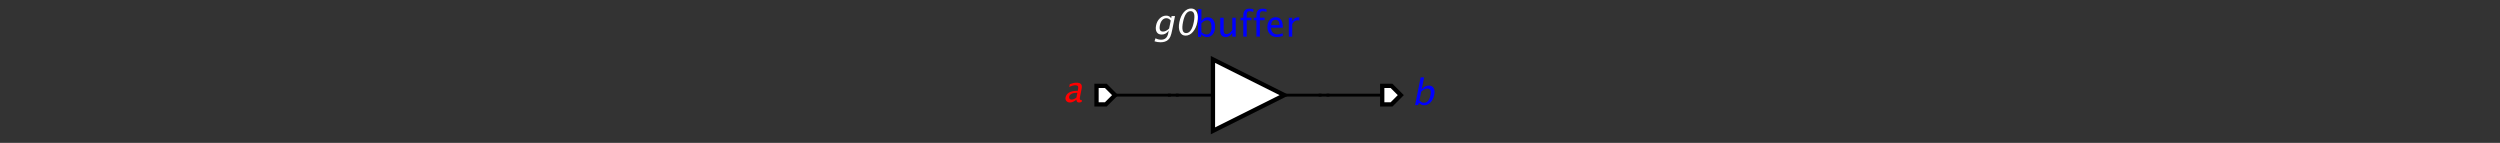 <?xml version="1.0" encoding="UTF-8" standalone="no"?>
<svg
   xmlns:dc="http://purl.org/dc/elements/1.1/"
   xmlns:cc="http://creativecommons.org/ns#"
   xmlns:rdf="http://www.w3.org/1999/02/22-rdf-syntax-ns#"
   xmlns:svg="http://www.w3.org/2000/svg"
   xmlns="http://www.w3.org/2000/svg"
   xmlns:sodipodi="http://sodipodi.sourceforge.net/DTD/sodipodi-0.dtd"
   xmlns:inkscape="http://www.inkscape.org/namespaces/inkscape"
   color-interpolation="auto"
   color-rendering="auto"
   fill="black"
   fill-opacity="1"
   font-family="'Dialog'"
   font-size="12px"
   font-style="normal"
   font-weight="normal"
   height="100"
   image-rendering="auto"
   shape-rendering="auto"
   stroke="black"
   stroke-dasharray="none"
   stroke-dashoffset="0"
   stroke-linecap="square"
   stroke-linejoin="miter"
   stroke-miterlimit="10"
   stroke-opacity="1"
   stroke-width="1"
   text-rendering="auto"
   width="1750"
   id="svg2"
   version="1.1"
   inkscape:version="0.91 r13725"
   sodipodi:docname="buffer_schematic.svg">
  <rect width="100%" height="100%" fill="#333333" stroke="none"/>
  <sodipodi:namedview
     pagecolor="#ffffff"
     bordercolor="#666666"
     borderopacity="1"
     objecttolerance="10"
     gridtolerance="10"
     guidetolerance="10"
     inkscape:pageopacity="0"
     inkscape:pageshadow="2"
     inkscape:window-width="1920"
     inkscape:window-height="1058"
     id="namedview63"
     showgrid="false"
     inkscape:zoom="0.16914286"
     inkscape:cx="875"
     inkscape:cy="44.087838"
     inkscape:window-x="-8"
     inkscape:window-y="-8"
     inkscape:window-maximized="1"
     inkscape:current-layer="svg2" />
  <!--Generated by the Batik Graphics2D SVG Generator-->
  <defs
     id="genericDefs" />
  <g
     id="g5"
     transform="translate(740.57,-4.131)">
    <g
       transform="matrix(50,0,0,50,233.49,70.725)"
       id="g7"
       style="fill:#ffffff;stroke:#ffffff;stroke-width:0.06">
      <path
         d="M -0.13,-0.13 0,-0.13 0.13,0 0,0.13 l -0.13,0 z"
         id="path9"
         inkscape:connector-curvature="0"
         style="stroke:none" />
      <path
         d="M -0.13,-0.13 0,-0.13 0.13,0 0,0.13 l -0.13,0 z"
         id="path11"
         inkscape:connector-curvature="0"
         style="fill:none;stroke:#000000" />
    </g>
    <g
       font-size="0.5px"
       font-style="italic"
       transform="matrix(50,0,0,50,233.492,70.723)"
       id="g13"
       style="font-style:italic;font-size:0.5px;font-family:sans-serif;fill:#0000ff;stroke:#0000ff;stroke-width:0.06">
      <path
         d="m 0.33,0.14 0.078,-0.388 0.048,0 -0.034,0.17 q 0.041,-0.056 0.1,-0.056 0.048,0 0.068,0.035 0.021,0.035 0.008,0.095 -0.013,0.066 -0.052,0.106 -0.039,0.04 -0.09,0.04 -0.047,0 -0.071,-0.036 L 0.372,0.14 Z M 0.391,0.074 q 0.03,0.033 0.064,0.033 0.069,0 0.09,-0.106 0.019,-0.093 -0.043,-0.093 -0.04,0 -0.087,0.044 z"
         id="path15"
         inkscape:connector-curvature="0"
         style="stroke:none" />
    </g>
    <g
       font-size="0.5px"
       font-style="italic"
       transform="matrix(50,0,0,50,33.492,70.723)"
       id="g17"
       style="font-style:italic;font-size:0.5px;font-family:sans-serif;fill:#ffffff;stroke:#ffffff;stroke-width:0.06">
      <path
         d="M -0.13,-0.13 0,-0.13 0.13,0 0,0.13 l -0.13,0 z"
         id="path19"
         inkscape:connector-curvature="0"
         style="stroke:none" />
      <path
         d="M -0.13,-0.13 0,-0.13 0.13,0 0,0.13 l -0.13,0 z"
         id="path21"
         inkscape:connector-curvature="0"
         style="fill:none;stroke:#000000" />
    </g>
    <g
       font-size="0.5px"
       font-style="italic"
       transform="matrix(50,0,0,50,33.492,70.723)"
       id="g23"
       style="font-style:italic;font-size:0.5px;font-family:sans-serif;fill:#ff0000;stroke:#ff0000;stroke-width:0.06">
      <path
         d="m -0.41,0.063 q -0.051,0.04 -0.091,0.04 -0.033,0 -0.051,-0.021 -0.018,-0.021 -0.011,-0.052 0.009,-0.043 0.05,-0.067 0.041,-0.023 0.109,-0.023 l 0.011,0 0.006,-0.032 q 0.009,-0.046 -0.038,-0.046 -0.038,0 -0.087,0.024 l 0.008,-0.04 q 0.053,-0.02 0.095,-0.02 0.044,0 0.062,0.02 0.017,0.02 0.009,0.062 l -0.024,0.12 q -0.008,0.041 0.017,0.041 0.003,0 0.009,-9e-4 l -0.002,0.027 q -0.018,0.008 -0.038,0.008 -0.034,0 -0.035,-0.04 z m -0.002,-0.026 0.014,-0.069 -0.016,-5e-4 q -0.04,0 -0.067,0.015 -0.027,0.015 -0.032,0.039 -0.004,0.017 0.006,0.029 0.01,0.012 0.027,0.012 0.03,0 0.068,-0.027 z"
         id="path25"
         inkscape:connector-curvature="0"
         style="stroke:none" />
    </g>
    <g
       font-size="0.5px"
       font-style="italic"
       transform="matrix(50,0,0,50,133.492,70.723)"
       id="g27"
       style="font-style:italic;font-size:0.5px;font-family:sans-serif;fill:#ffffff;stroke:#ffffff;stroke-width:0.06">
      <path
         d="m -0.5,-0.5 0,1 1,-0.5 z"
         id="path29"
         inkscape:connector-curvature="0"
         style="stroke:none" />
      <path
         d="m -0.5,-0.5 0,1 1,-0.5 z"
         id="path31"
         inkscape:connector-curvature="0"
         style="fill:none;stroke:#000000" />
      <line
         x1="0.5"
         x2="1"
         y1="0"
         y2="0"
         id="line33"
         style="fill:none;stroke:#000000;stroke-width:0.04" />
      <line
         x1="-0.5"
         x2="-1"
         y1="0"
         y2="0"
         id="line35"
         style="fill:none;stroke:#000000;stroke-width:0.04" />
    </g>
    <g
       font-size="0.5px"
       transform="matrix(50,0,0,50,133.492,70.723)"
       id="g37"
       style="font-size:0.5px;font-family:sans-serif;fill:#0000ff;stroke:#0000ff;stroke-width:0.04">
      <path
         d="m -0.709,-0.816 0,-0.388 0.048,0 0,0.17 q 0.03,-0.056 0.089,-0.056 0.048,0 0.075,0.035 0.027,0.035 0.027,0.096 0,0.066 -0.031,0.106 -0.031,0.04 -0.082,0.04 -0.047,0 -0.078,-0.036 l -0.006,0.033 z m 0.048,-0.066 q 0.037,0.033 0.071,0.033 0.069,0 0.069,-0.106 0,-0.093 -0.062,-0.093 -0.04,0 -0.079,0.044 z m 0.432,0.063 0,-0.05 q -0.038,0.056 -0.093,0.056 -0.035,0 -0.055,-0.022 -0.021,-0.022 -0.021,-0.059 l 0,-0.19 0.048,0 0,0.175 q 0,0.03 0.009,0.042 0.009,0.013 0.029,0.013 0.044,0 0.083,-0.058 l 0,-0.172 0.048,0 0,0.265 z m 0.202,-0.229 0,0.229 -0.048,0 0,-0.229 -0.038,0 0,-0.036 0.038,0 0,-0.032 q 0,-0.095 0.086,-0.095 0.024,0 0.055,0.008 l 0,0.038 q -0.032,-0.01 -0.052,-0.01 -0.024,0 -0.032,0.011 -0.009,0.011 -0.009,0.042 l 0,0.037 0.066,0 0,0.036 z m 0.184,0 0,0.229 -0.048,0 0,-0.229 -0.038,0 0,-0.036 0.038,0 0,-0.032 q 0,-0.095 0.086,-0.095 0.024,0 0.055,0.008 l 0,0.038 q -0.033,-0.01 -0.052,-0.01 -0.024,0 -0.032,0.011 -0.009,0.011 -0.009,0.042 l 0,0.037 0.066,0 0,0.036 z m 0.321,0.22 q -0.048,0.015 -0.083,0.015 -0.059,0 -0.096,-0.039 -0.037,-0.039 -0.037,-0.101 0,-0.06 0.033,-0.099 0.033,-0.039 0.083,-0.039 0.048,0 0.074,0.034 0.026,0.034 0.026,0.097 l -3e-4,0.015 -0.167,0 q 0.011,0.095 0.092,0.095 0.03,0 0.074,-0.016 z m -0.164,-0.152 0.117,0 q 0,-0.074 -0.055,-0.074 -0.056,0 -0.062,0.074 z m 0.248,0.161 0,-0.265 0.048,0 0,0.05 q 0.029,-0.056 0.083,-0.056 0.007,0 0.015,0.001 l 0,0.045 q -0.013,-0.004 -0.022,-0.004 -0.046,0 -0.076,0.054 l 0,0.175 z"
         id="path39"
         inkscape:connector-curvature="0"
         style="stroke:none" />
      <path
         d="m -1.318,-0.754 0.014,-0.042 q 0.038,0.02 0.078,0.02 0.081,0 0.099,-0.086 l 0.008,-0.042 q -0.038,0.056 -0.099,0.056 -0.048,0 -0.069,-0.035 -0.021,-0.035 -0.009,-0.093 0.012,-0.06 0.052,-0.099 0.04,-0.038 0.09,-0.038 0.044,0 0.069,0.036 l 0.006,-0.03 0.048,0 -0.039,0.193 q -0.012,0.062 -0.025,0.092 -0.012,0.03 -0.034,0.049 -0.038,0.033 -0.105,0.033 -0.046,0 -0.086,-0.014 z m 0.205,-0.18 0.022,-0.11 q -0.025,-0.033 -0.062,-0.033 -0.033,0 -0.057,0.027 -0.024,0.027 -0.033,0.073 -0.017,0.087 0.044,0.087 0.042,0 0.087,-0.044 z m 0.23,0.101 q -0.056,0 -0.08,-0.053 -0.024,-0.053 -0.007,-0.137 0.017,-0.086 0.062,-0.138 0.045,-0.052 0.102,-0.052 0.057,0 0.081,0.052 0.024,0.052 0.007,0.137 -0.017,0.087 -0.063,0.139 -0.045,0.052 -0.103,0.052 z m 0.008,-0.036 q 0.076,0 0.107,-0.155 0.03,-0.152 -0.045,-0.152 -0.075,0 -0.106,0.153 -0.031,0.154 0.043,0.154 z"
         id="path41"
         inkscape:connector-curvature="0"
         style="fill:#ffffff;stroke:none" />
    </g>
    <g
       font-size="0.5px"
       font-style="italic"
       transform="matrix(50,0,0,50,133.492,120.723)"
       id="g43"
       style="font-style:italic;font-size:0.5px;font-family:sans-serif;stroke-width:0.04">
      <path
         d="m 1.11,-1 0.76,0"
         id="path45"
         inkscape:connector-curvature="0"
         style="fill:none" />
      <path
         d="m 1.87,-1.075 0,0.15 0,-0.075 z"
         id="path47"
         inkscape:connector-curvature="0"
         style="stroke:none" />
    </g>
    <g
       font-size="0.5px"
       font-style="italic"
       transform="matrix(50,0,0,50,133.492,120.723)"
       id="g49"
       style="font-style:italic;font-size:0.5px;font-family:sans-serif;stroke-width:0.04">
      <line
         x1="1"
         x2="1.11"
         y1="-1"
         y2="-1"
         id="line51"
         style="fill:none" />
    </g>
    <g
       font-size="0.5px"
       font-style="italic"
       transform="matrix(50,0,0,50,133.492,120.723)"
       id="g53"
       style="font-style:italic;font-size:0.5px;font-family:sans-serif;stroke-width:0.04">
      <path
         d="m -1.87,-1 0.76,0"
         id="path55"
         inkscape:connector-curvature="0"
         style="fill:none" />
      <path
         d="m -1.11,-1.075 0,0.15 0,-0.075 z"
         id="path57"
         inkscape:connector-curvature="0"
         style="stroke:none" />
    </g>
    <g
       font-size="0.5px"
       font-style="italic"
       transform="matrix(50,0,0,50,133.492,120.723)"
       id="g59"
       style="font-style:italic;font-size:0.5px;font-family:sans-serif;stroke-width:0.04">
      <line
         x1="-1.11"
         x2="-1"
         y1="-1"
         y2="-1"
         id="line61"
         style="fill:none" />
    </g>
  </g>
</svg>
